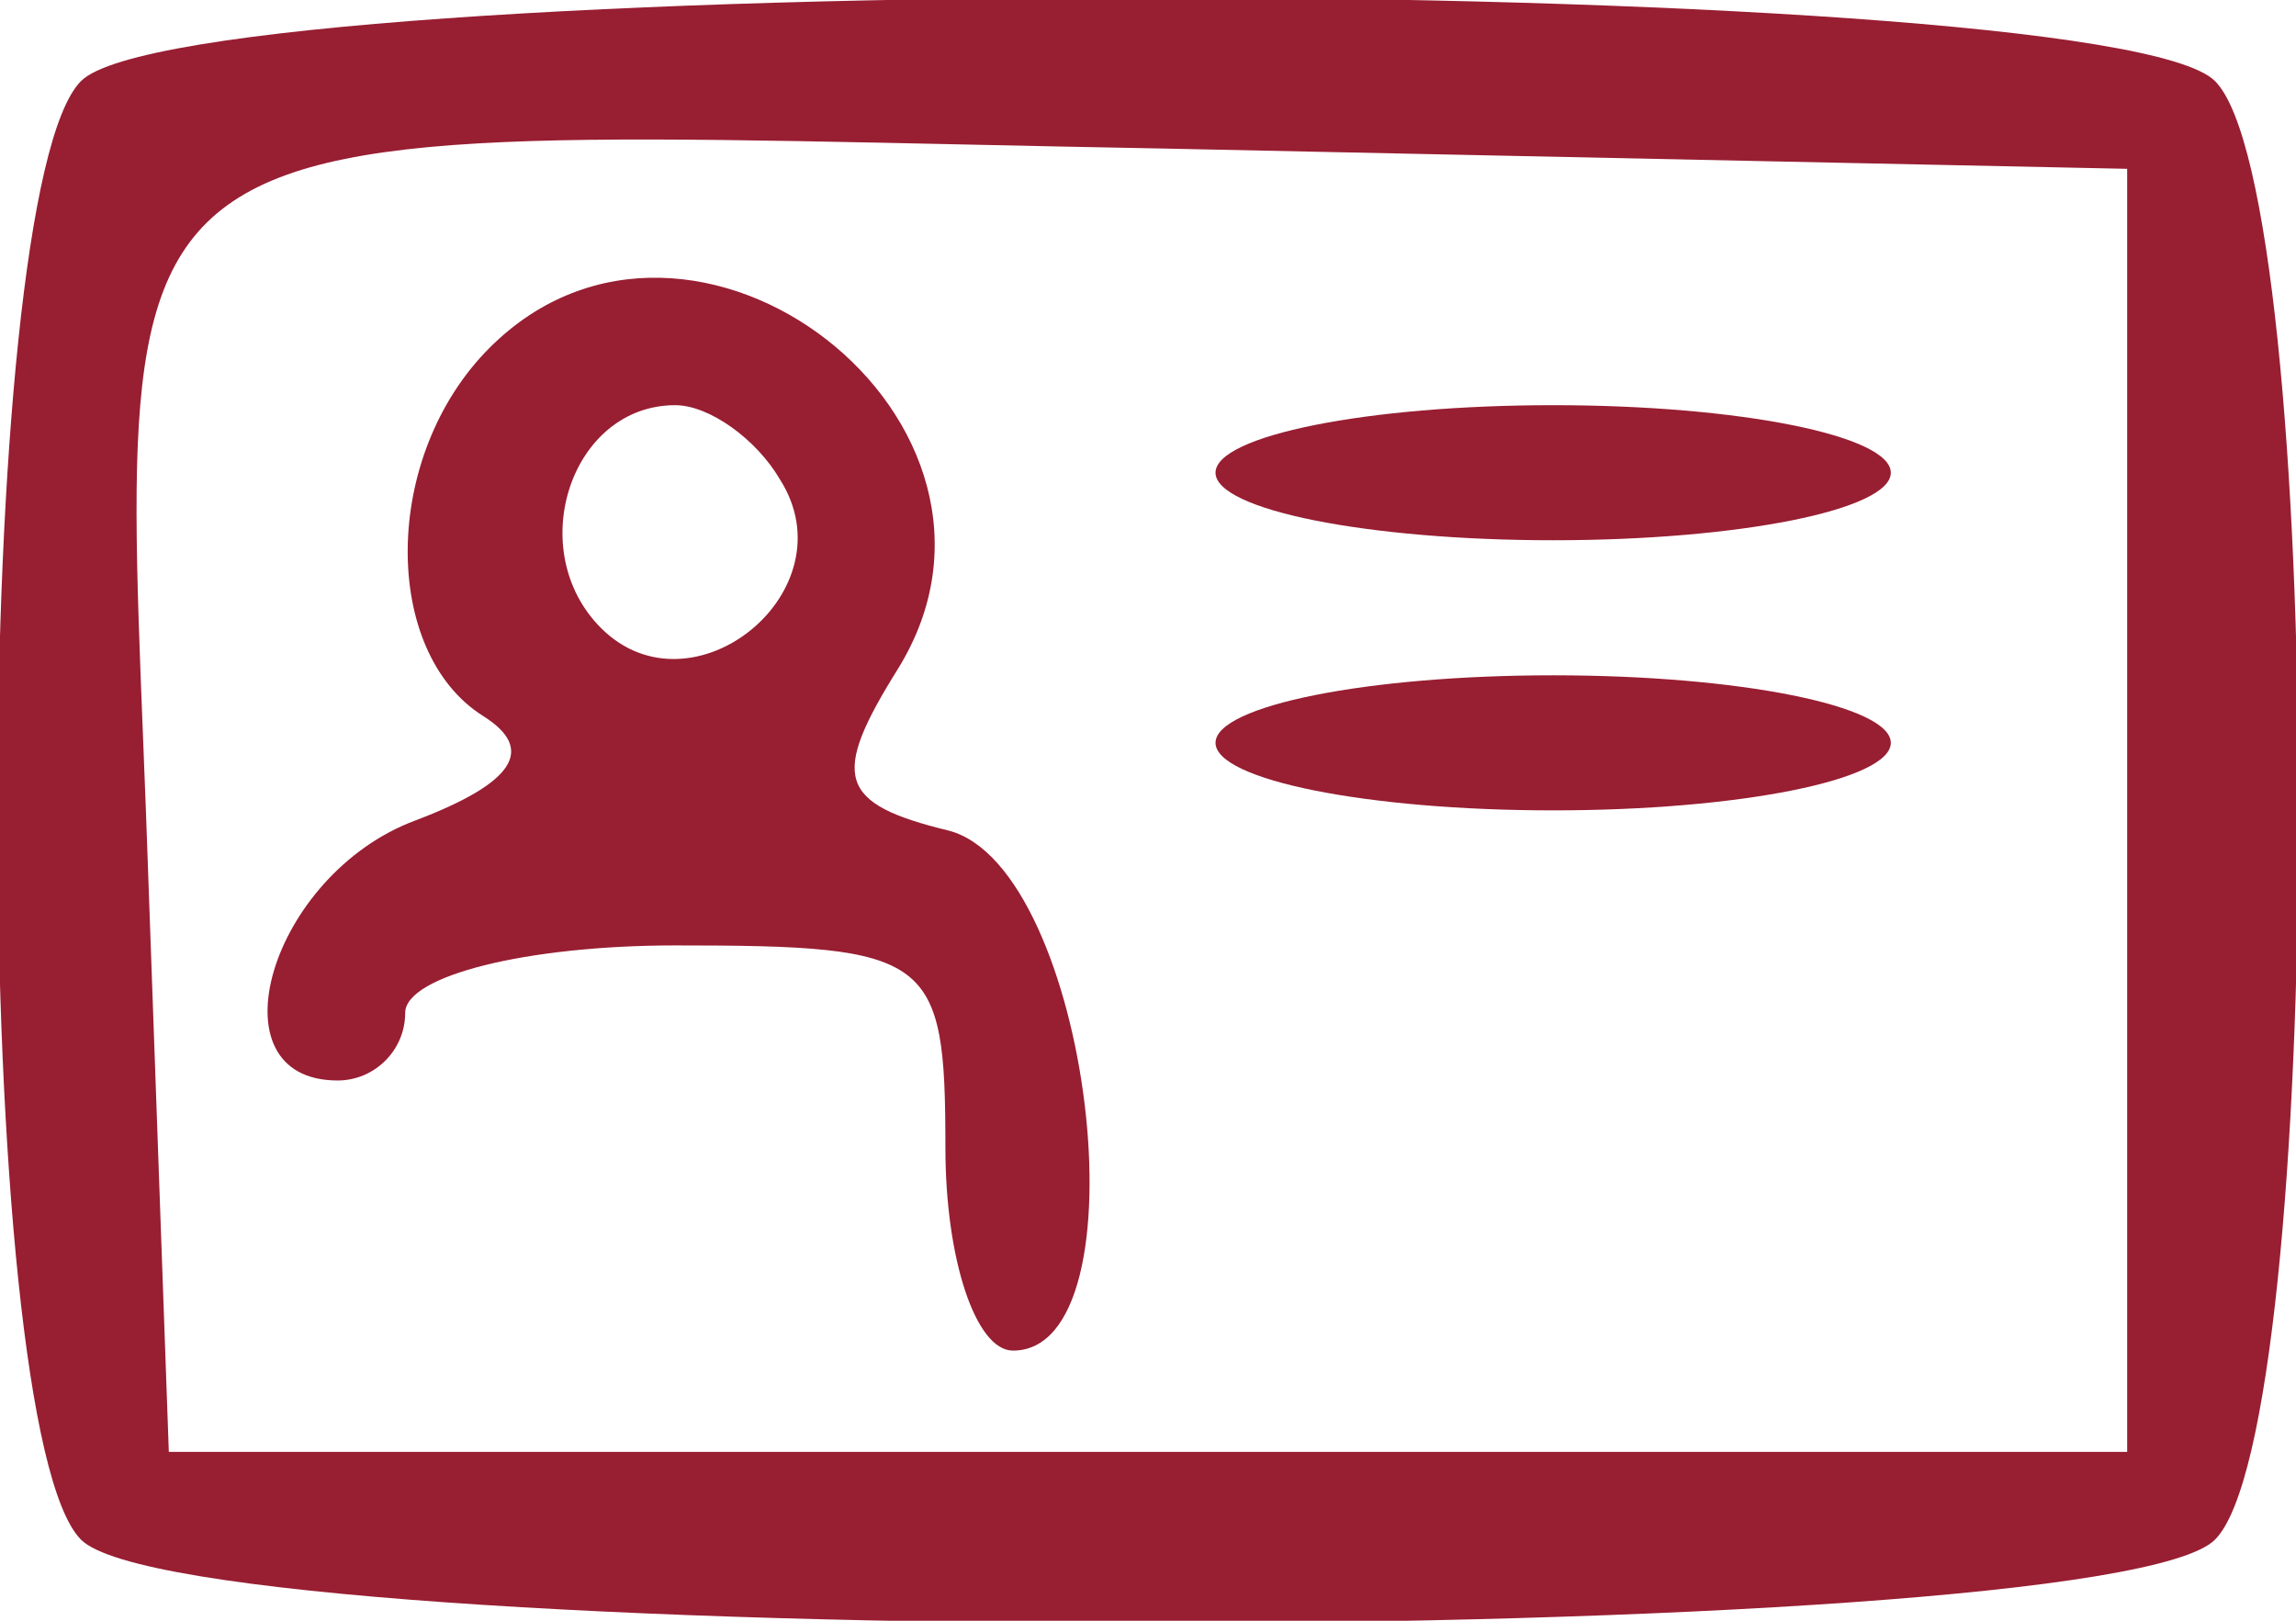 <?xml version="1.0" standalone="no"?>
<!DOCTYPE svg PUBLIC "-//W3C//DTD SVG 20010904//EN"
 "http://www.w3.org/TR/2001/REC-SVG-20010904/DTD/svg10.dtd">
<svg version="1.0" xmlns="http://www.w3.org/2000/svg"
 width="34pt" height="24pt" viewBox="0 0 34 24"
 preserveAspectRatio="xMidYMid meet">
<g transform="translate(0,24) scale(0.05,-0.05)"
fill="#981e32" stroke="none">
<path d="M24 456 c-33 -33 -33 -399 0 -432 33 -33 599 -33 632 0 33 33 33 399
0 432 -33 33 -599 33 -632 0z m606 -216 l0 -190 -290 0 -290 0 -6 168 c-8 240
-30 224 301 218 l285 -6 0 -190z"/>
<path d="M145 377 c-32 -32 -32 -90 -2 -109 16 -10 9 -20 -20 -31 -43 -16 -61
-77 -23 -77 11 0 20 9 20 20 0 11 36 20 80 20 76 0 80 -3 80 -60 0 -33 9 -60
20 -60 40 0 23 143 -19 154 -33 8 -35 16 -15 48 45 73 -61 155 -121 95z m86
-39 c21 -33 -26 -71 -53 -44 -23 23 -9 66 22 66 10 0 24 -10 31 -22z"/>
<path d="M360 340 c0 -11 45 -20 100 -20 55 0 100 9 100 20 0 11 -45 20 -100
20 -55 0 -100 -9 -100 -20z"/>
<path d="M360 260 c0 -11 45 -20 100 -20 55 0 100 9 100 20 0 11 -45 20 -100
20 -55 0 -100 -9 -100 -20z"/>
</g>
</svg>
